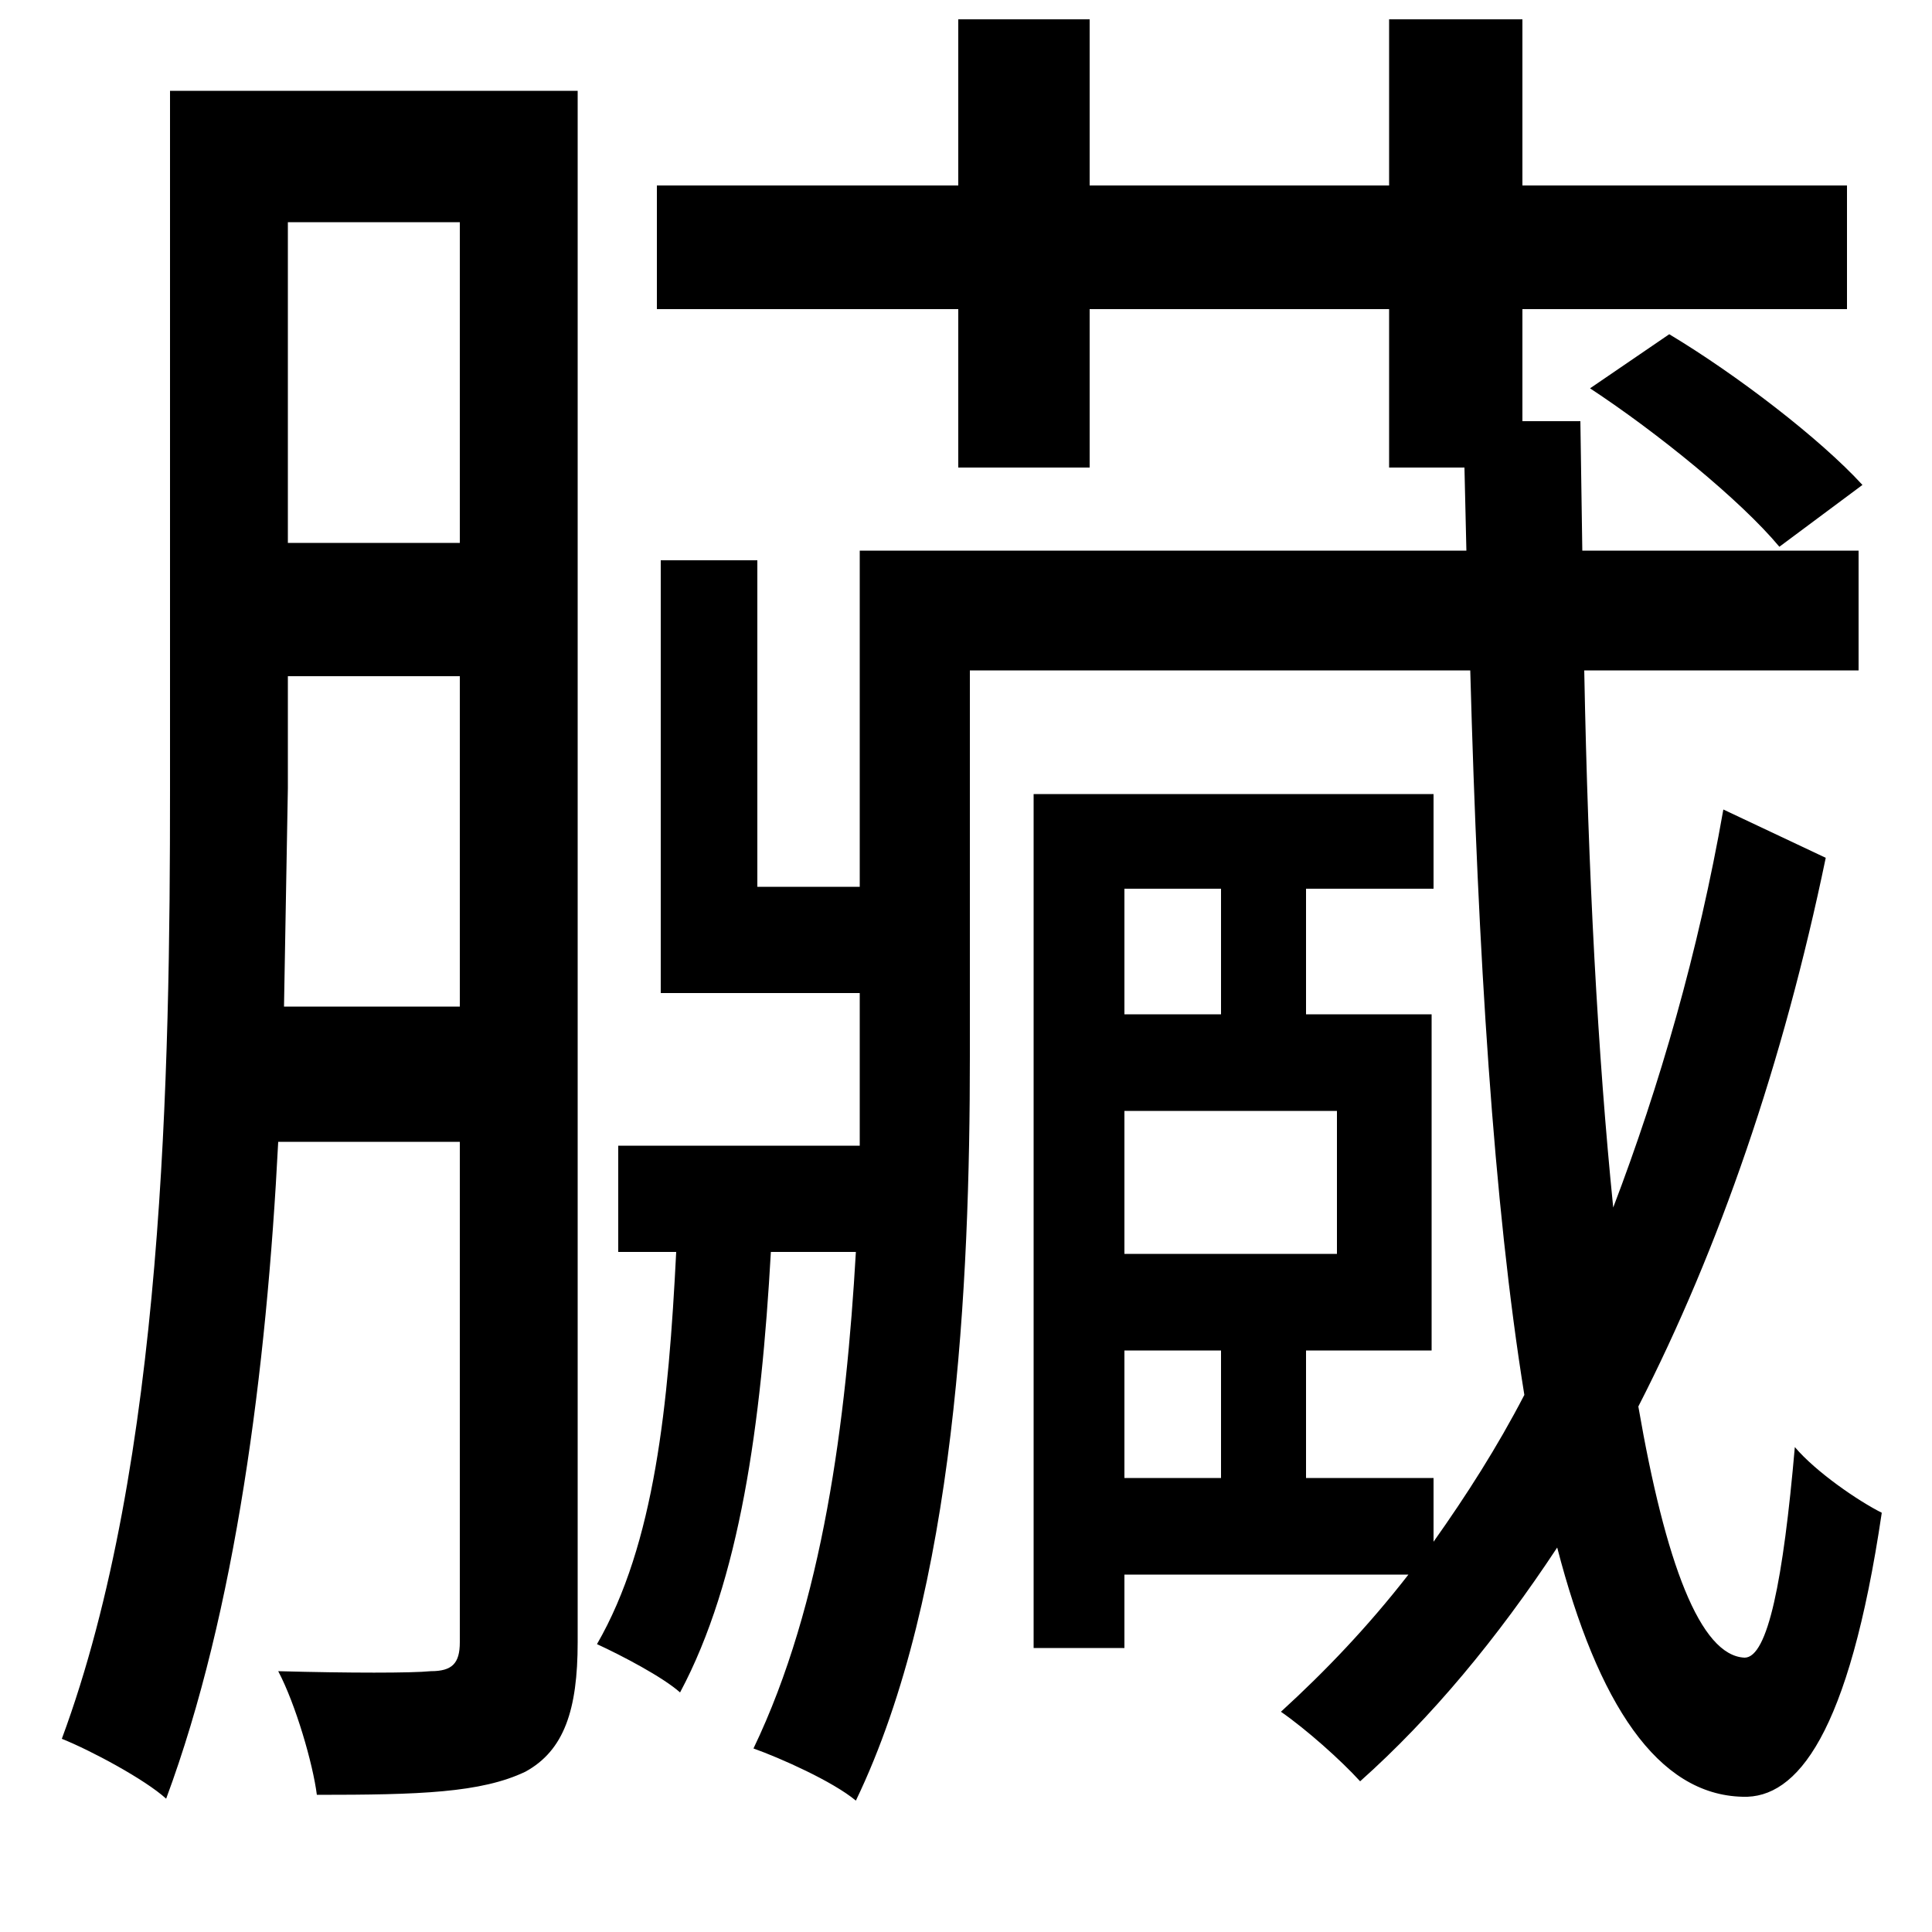 <svg xmlns="http://www.w3.org/2000/svg"
    viewBox="0 0 1000 1000">
  <!--
© 2014-2021 Adobe (http://www.adobe.com/).
Noto is a trademark of Google Inc.
This Font Software is licensed under the SIL Open Font License, Version 1.1. This Font Software is distributed on an "AS IS" BASIS, WITHOUT WARRANTIES OR CONDITIONS OF ANY KIND, either express or implied. See the SIL Open Font License for the specific language, permissions and limitations governing your use of this Font Software.
http://scripts.sil.org/OFL
  -->
<path d="M823 201C858 224 901 259 921 283L964 251C942 227 899 194 864 173ZM88 47L88 409C88 554 85 757 32 900 47 906 75 921 86 931 122 834 138 709 144 591L238 591 238 850C238 861 234 865 223 865 213 866 181 866 144 865 153 882 162 913 164 929 217 929 249 928 272 917 292 906 299 885 299 850L299 47ZM149 115L238 115 238 281 149 281ZM892 419C879 493 859 562 835 625 827 546 822 452 820 347L962 347 962 285 819 285 818 218 788 218 788 160 956 160 956 96 788 96 788 10 719 10 719 96 564 96 564 10 496 10 496 96 340 96 340 160 496 160 496 242 564 242 564 160 719 160 719 242 758 242 759 285 445 285 445 459 392 459 392 290 342 290 342 514 445 514 445 547 445 593 320 593 320 648 350 648C346 727 339 799 309 851 322 857 343 868 352 876 383 818 394 737 399 648L443 648C438 735 426 830 390 905 404 910 431 922 443 932 495 824 502 663 502 547L502 347 761 347C765 493 773 623 789 722 775 749 759 774 742 798L742 765 676 765 676 699 741 699 741 525 676 525 676 460 742 460 742 411 535 411 535 853 582 853 582 815 729 815C708 842 686 865 663 886 676 895 694 911 704 922 741 889 775 848 806 801 827 882 858 929 902 930 930 931 957 898 974 783 962 777 940 762 929 749 923 818 915 858 903 858 880 857 862 809 848 728 890 646 923 550 945 444ZM632 765L582 765 582 699 632 699ZM149 350L238 350 238 521 147 521 149 408ZM632 460L632 525 582 525 582 460ZM582 575L692 575 692 649 582 649Z"/>
</svg>